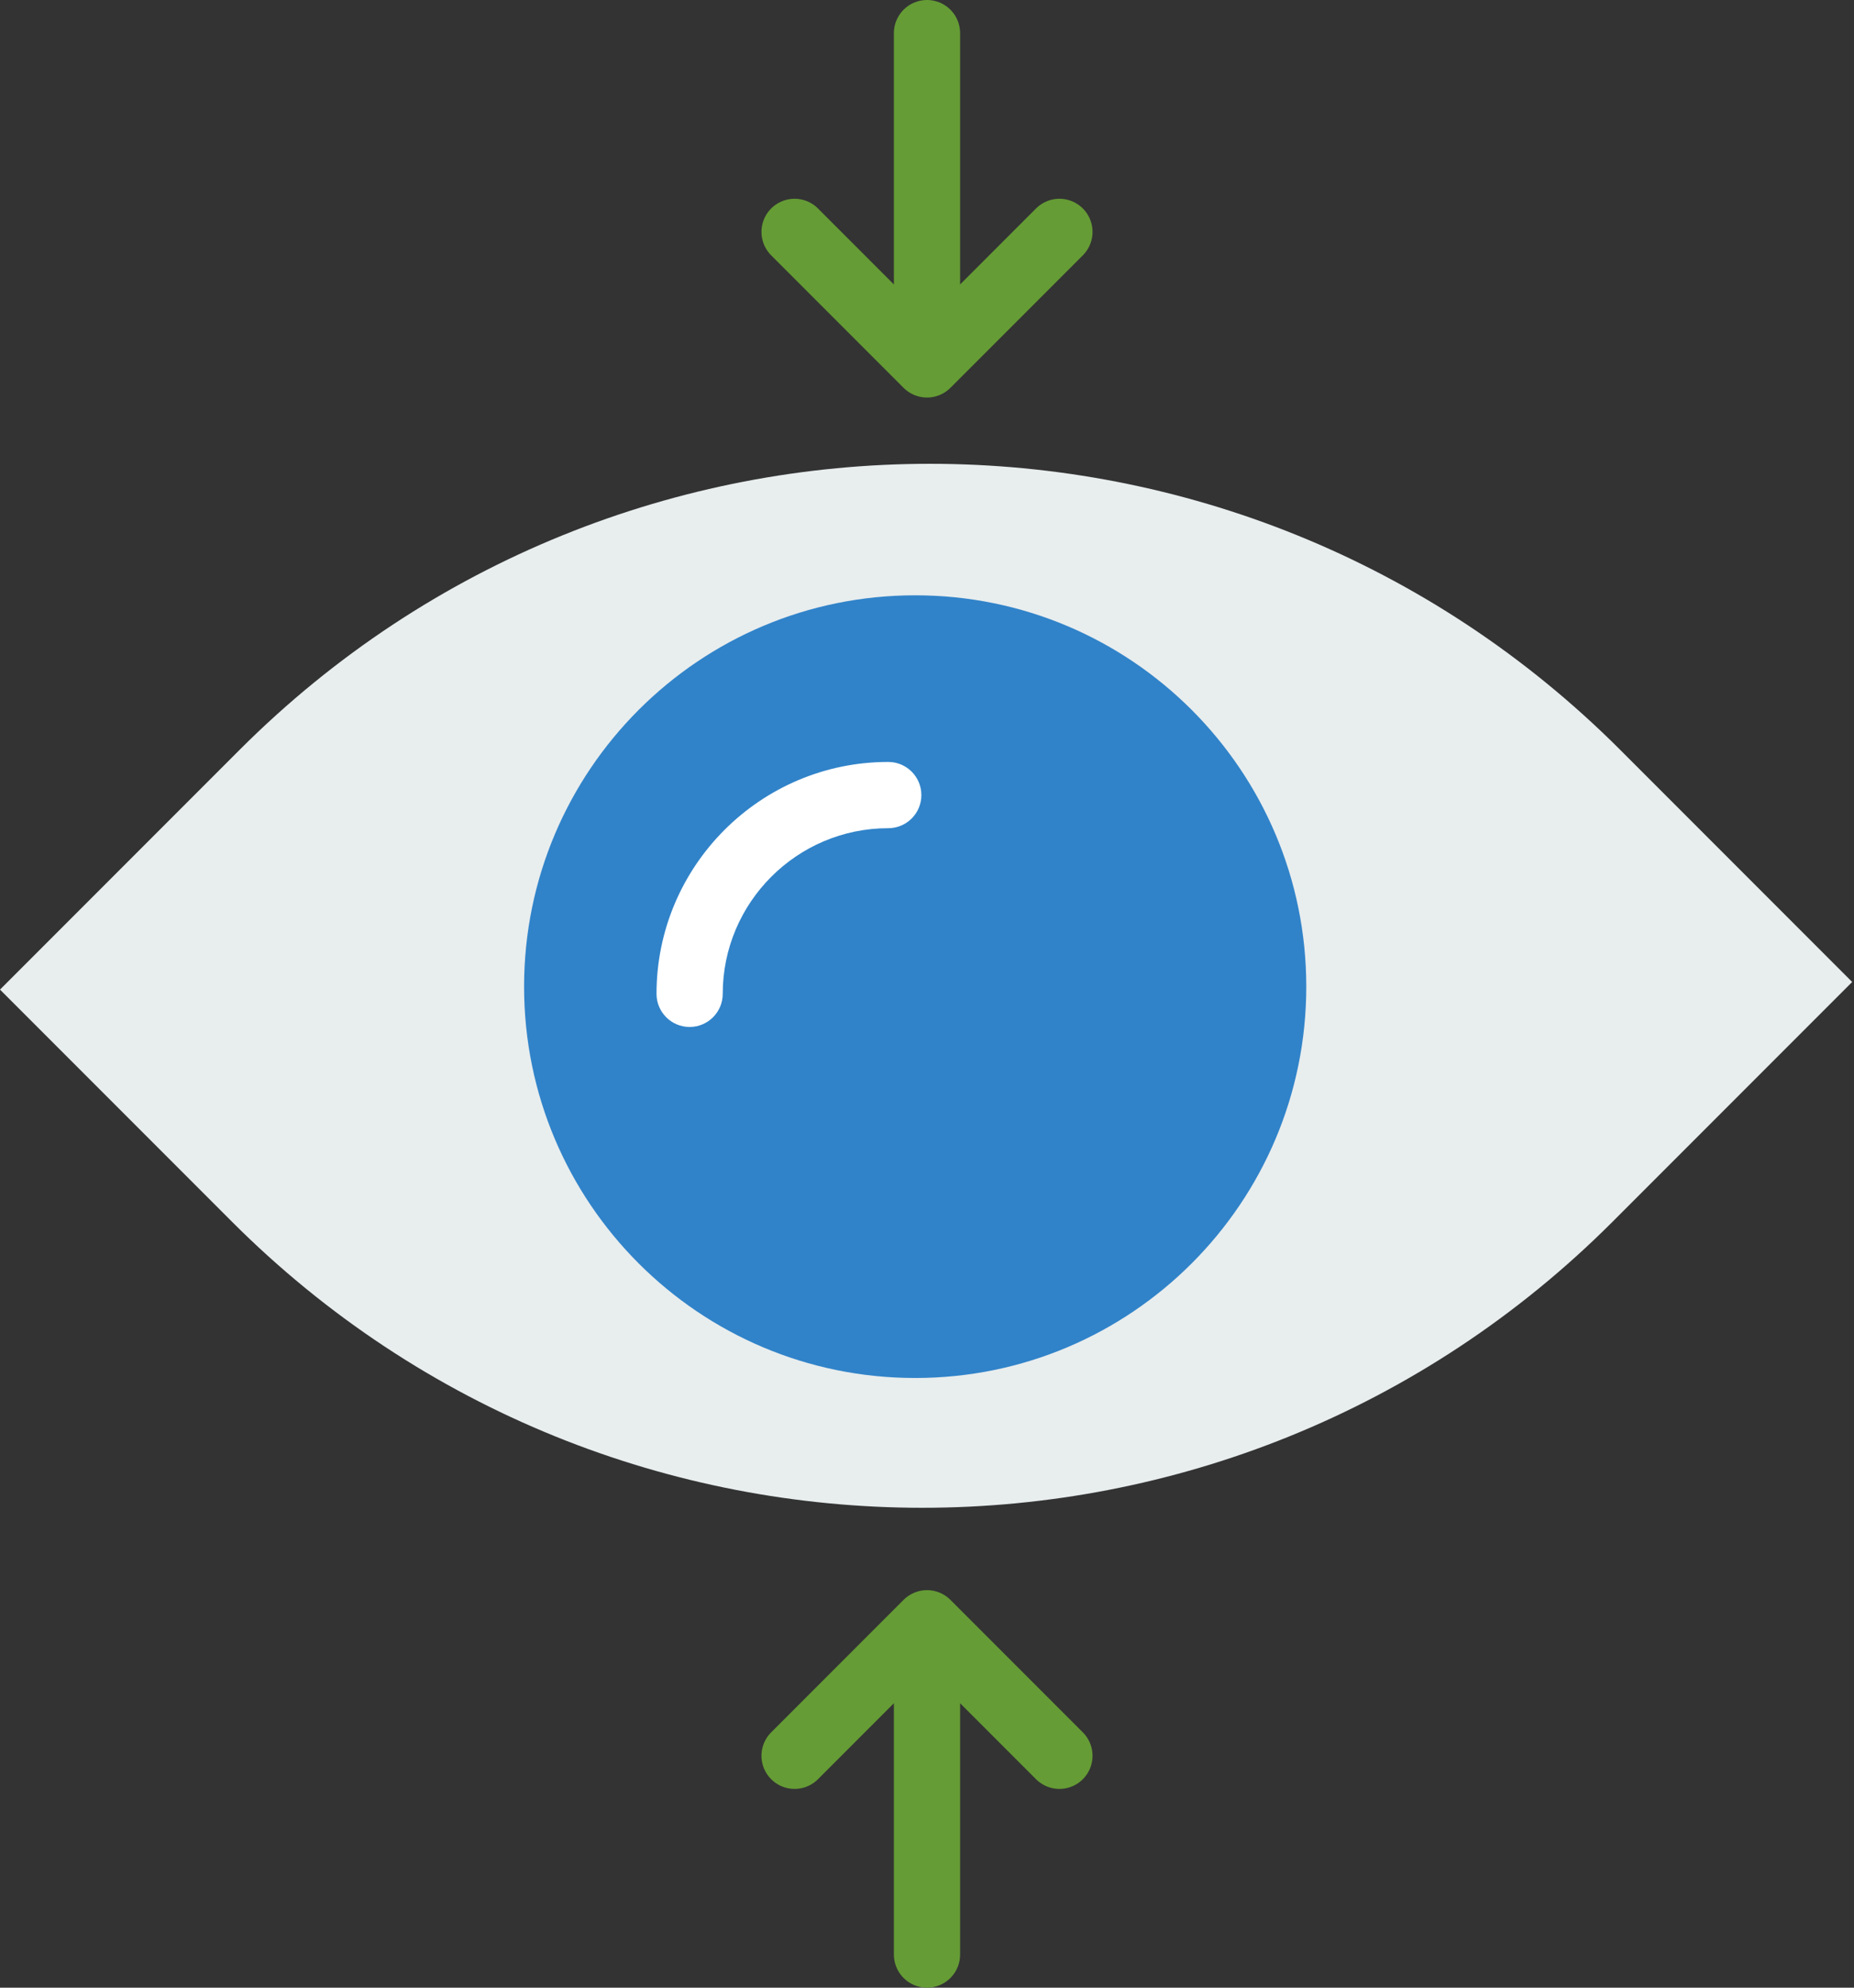 <svg xmlns="http://www.w3.org/2000/svg" xmlns:xlink="http://www.w3.org/1999/xlink" width="56" height="60" version="1.1" viewBox="0 0 56 60"><rect x="0" y="0" width="56" height="60" fill="#333333" stroke="none"/><title>365 - Focus View (Flat)</title><desc>Created with Sketch.</desc><g id="Page-1" fill="none" fill-rule="evenodd" stroke="none" stroke-width="1"><g id="Icons" transform="translate(-722, -477)"><g id="365---Focus-View-(Flat)" transform="translate(722, 478)"><path id="Stroke-525" stroke="#659C35" stroke-linecap="round" stroke-width="2" d="M28,0 L28,10 M28,10 L32,6 M28,10 L24,6 M28,58 L28,48 M28,48 L24,52 M28,48 L32,52"/><path id="Fill-2268" fill="#E8EDEE" d="M55.945,28.642 L48.711,35.876 C37.194,47.393 18.521,47.393 7.004,35.876 L0,28.872 L7.234,21.638 C18.751,10.121 37.424,10.121 48.941,21.638 L55.945,28.642"/><path id="Fill-2269" fill="#3083C9" d="M39.456,28.783 C39.456,35.307 34.167,40.596 27.643,40.596 C21.119,40.596 15.83,35.307 15.83,28.783 C15.83,22.259 21.119,16.97 27.643,16.97 C34.167,16.97 39.456,22.259 39.456,28.783"/><path id="Fill-2270" fill="#FFF" d="M20.83,30 C20.278,30 19.83,29.552 19.83,29 C19.83,25.14 22.97,22 26.83,22 C27.382,22 27.83,22.448 27.83,23 C27.83,23.552 27.382,24 26.83,24 C24.073,24 21.83,26.243 21.83,29 C21.83,29.552 21.382,30 20.83,30"/></g></g></g></svg>
